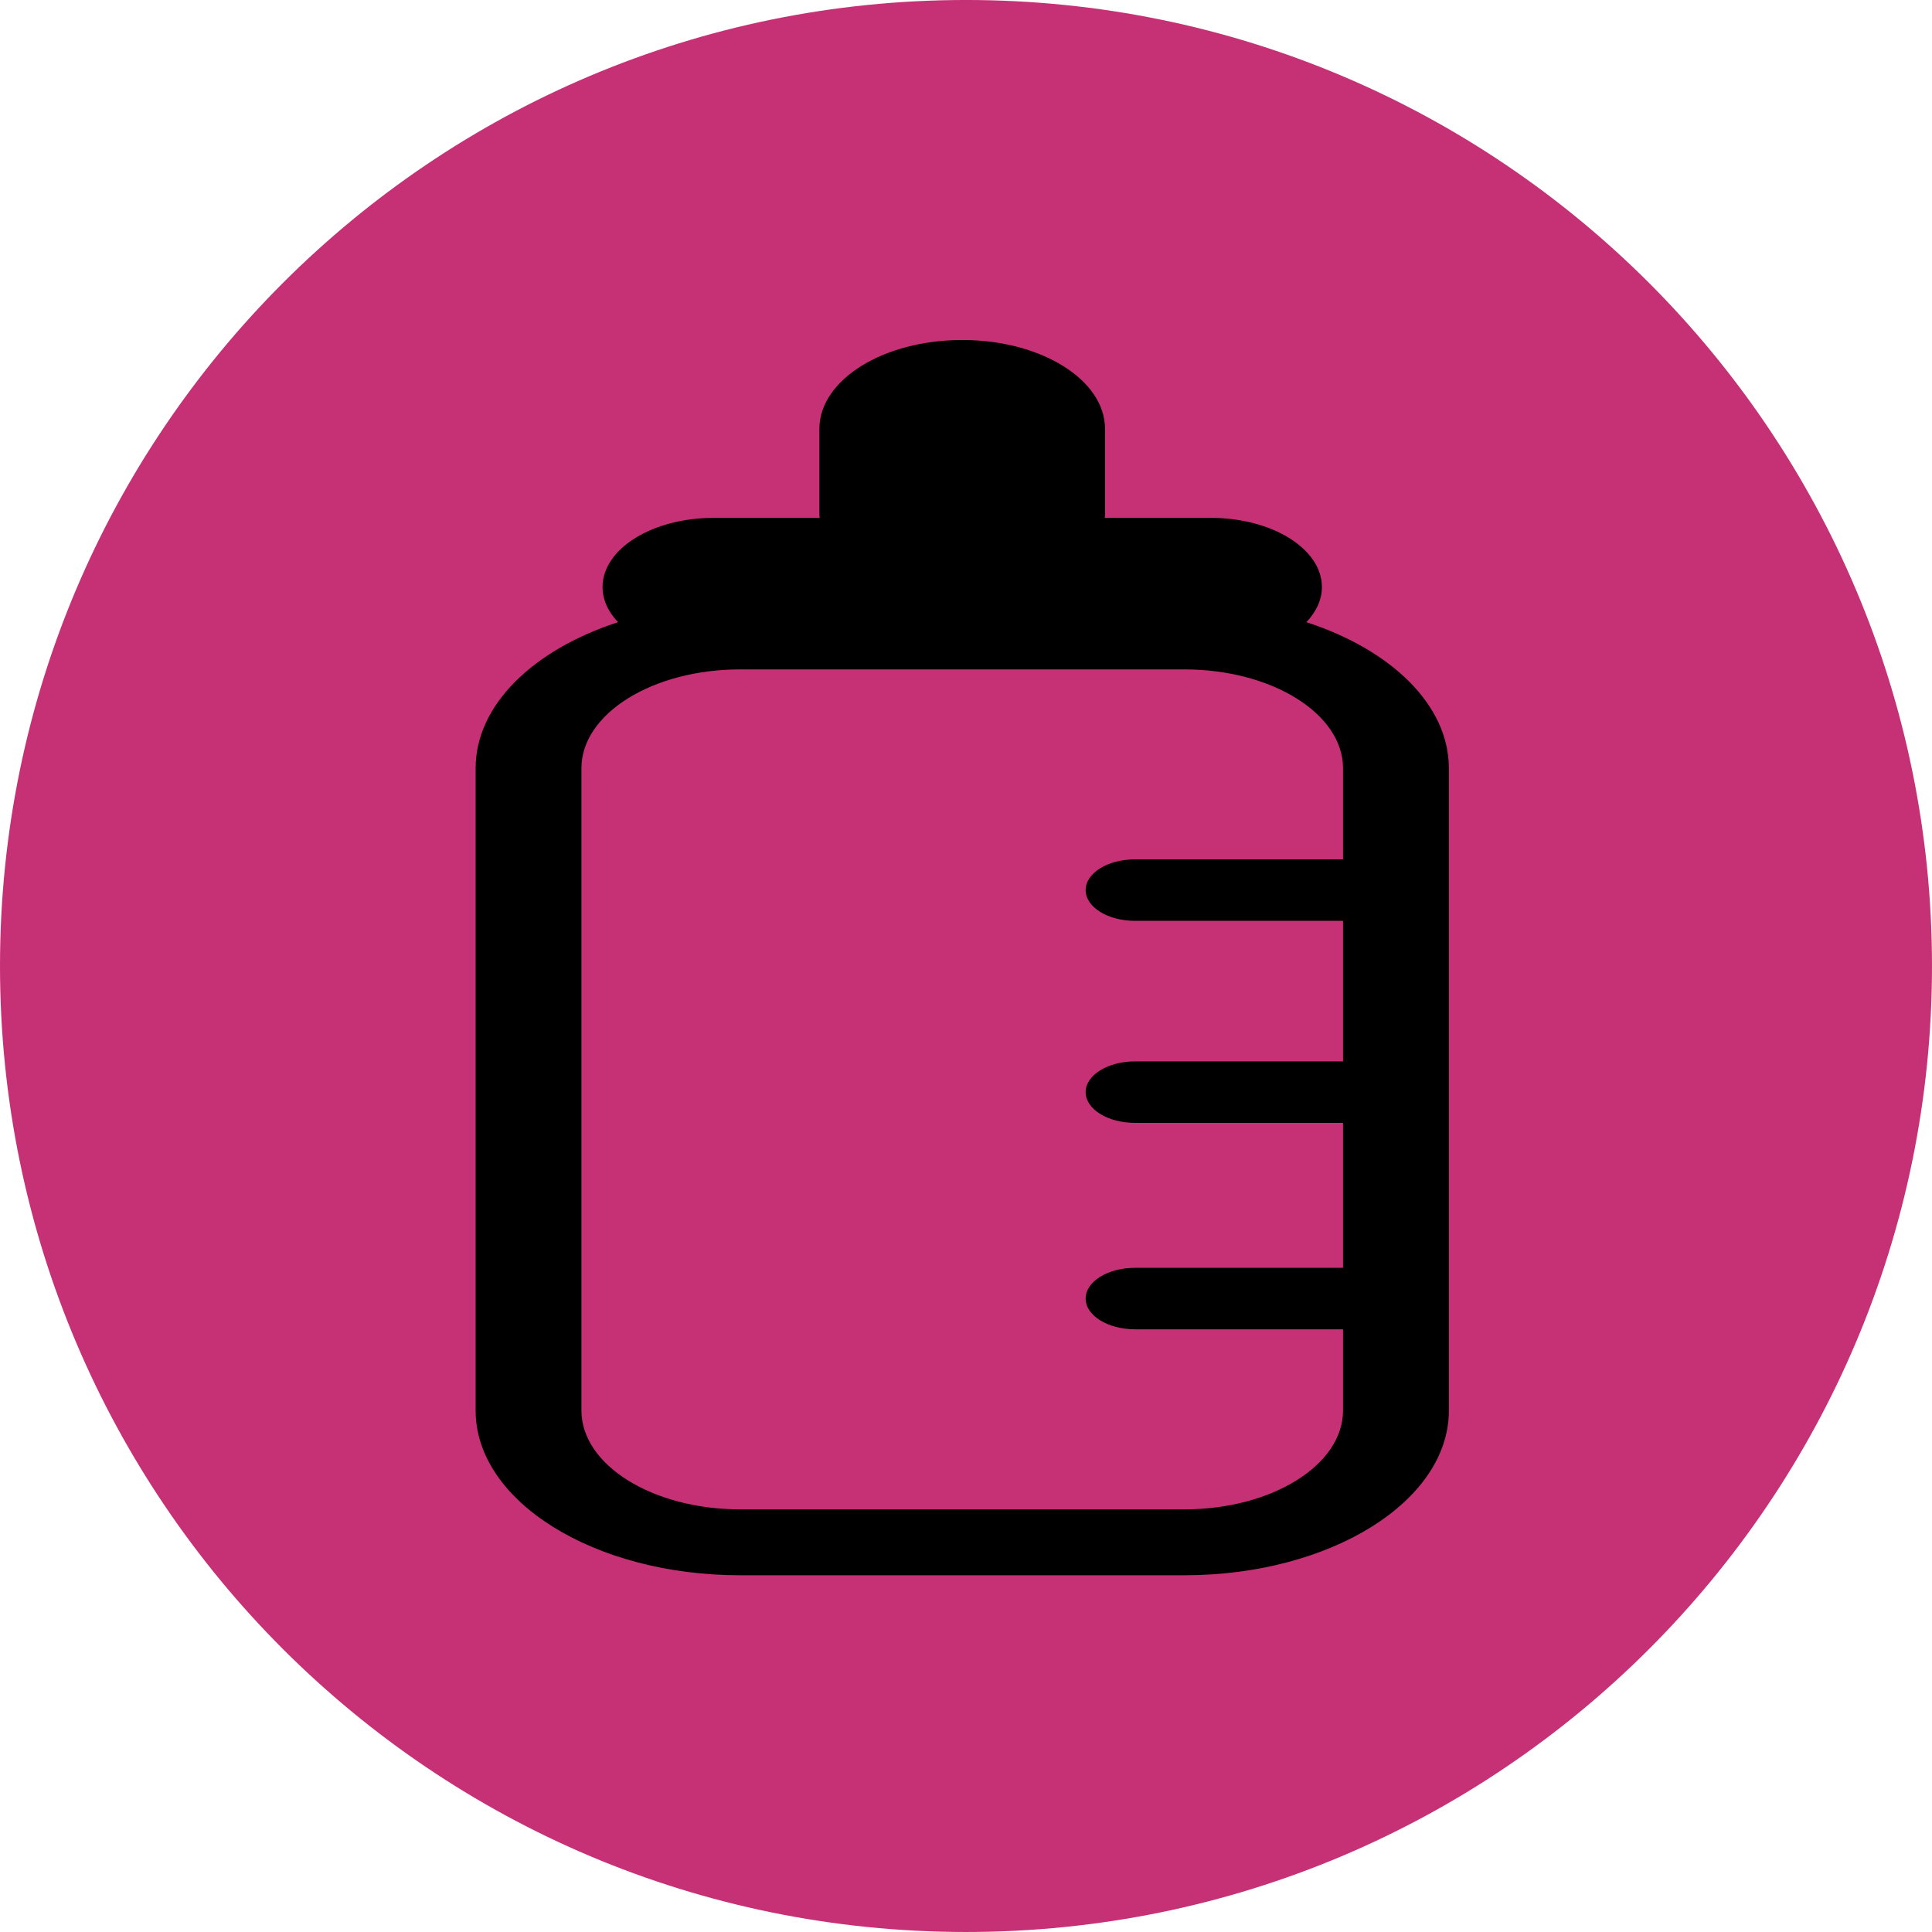 <?xml version="1.0" encoding="UTF-8" standalone="no"?>
<!-- Created with Inkscape (http://www.inkscape.org/) -->

<svg
   xmlns:dc="http://purl.org/dc/elements/1.1/"
   xmlns:cc="http://creativecommons.org/ns#"
   xmlns:rdf="http://www.w3.org/1999/02/22-rdf-syntax-ns#"
   xmlns:svg="http://www.w3.org/2000/svg"
   xmlns="http://www.w3.org/2000/svg"
   xmlns:sodipodi="http://sodipodi.sourceforge.net/DTD/sodipodi-0.dtd"
   xmlns:inkscape="http://www.inkscape.org/namespaces/inkscape"
   width="35.985mm"
   height="35.985mm"
   viewBox="0 0 127.506 127.507"
   id="svg11407"
   version="1.1"
   inkscape:version="0.91 r13725"
   sodipodi:docname="feeding.svg">
  <defs
     id="defs11409" />
  <sodipodi:namedview
     id="base"
     pagecolor="#ffffff"
     bordercolor="#666666"
     borderopacity="1.0"
     inkscape:pageopacity="0.0"
     inkscape:pageshadow="2"
     inkscape:zoom="1.4"
     inkscape:cx="85.789229"
     inkscape:cy="94.109968"
     inkscape:document-units="px"
     inkscape:current-layer="layer1"
     showgrid="false"
     fit-margin-top="0"
     fit-margin-left="0"
     fit-margin-right="0"
     fit-margin-bottom="0"
     inkscape:window-width="1920"
     inkscape:window-height="1058"
     inkscape:window-x="-8"
     inkscape:window-y="-8"
     inkscape:window-maximized="1" />
  <g
     inkscape:label="Layer 1"
     inkscape:groupmode="layer"
     id="layer1"
     transform="translate(-46.961,-326.466)">
    <g
       transform="matrix(1.25,0,0,-1.25,174.467,390.219)"
       id="g5208"
       style="fill:#c53174;fill-opacity:1">
      <path
         inkscape:connector-curvature="0"
         id="path5210"
         style="fill:#c53174;fill-opacity:1;fill-rule:nonzero;stroke:none"
         d="m 0,0 c 0,-28.168 -22.835,-51.003 -51.003,-51.003 -28.168,0 -51.002,22.835 -51.002,51.003 0,28.168 22.834,51.003 51.002,51.003 C -22.835,51.003 0,28.168 0,0" />
    </g>
    <g
       id="g12906"
       transform="matrix(0.281,0,0,0.175,45.015,348.905)">
      <g
         id="g12866">
        <path
           id="path12868"
           d="m 313.749,106.417 c 2.293,-3.892 3.646,-8.408 3.646,-13.243 0,-14.411 -11.686,-26.093 -26.096,-26.093 l -24.908,0 c 0.018,-0.411 0.065,-0.824 0.065,-1.241 l 0,-32.297 C 266.457,15.016 251.449,0 232.919,0 214.392,0 199.37,15.016 199.37,33.543 l 0,32.297 c 0,0.417 0.059,0.831 0.071,1.241 l -24.905,0 c -14.411,0 -26.093,11.683 -26.093,26.093 0,4.841 1.339,9.357 3.644,13.243 -19.86,10.374 -33.452,31.159 -33.452,55.08 l 0,242.237 c 0,34.253 27.866,62.116 62.11,62.116 l 104.349,0 c 34.259,0 62.122,-27.863 62.122,-62.116 l 0,-242.243 c -0.012,-23.915 -13.607,-44.7 -33.467,-55.074 z m -28.661,334.585 -104.349,0 c -20.548,0 -37.258,-16.716 -37.258,-37.268 l 0,-242.243 c 0,-20.558 16.716,-37.267 37.258,-37.267 l 104.349,0 c 20.552,0 37.267,16.716 37.267,37.267 l 0,34.372 -48.852,0 c -6.414,0 -11.598,5.187 -11.598,11.591 0,6.41 5.184,11.597 11.598,11.597 l 48.852,0 0,53.011 -48.852,0 c -6.414,0 -11.598,5.189 -11.598,11.585 0,6.413 5.184,11.597 11.598,11.597 l 48.852,0 0,54.663 -48.852,0 c -6.414,0 -11.598,5.184 -11.598,11.597 0,6.396 5.184,11.586 11.598,11.586 l 48.852,0 0,30.646 c -0.001,20.55 -16.715,37.266 -37.267,37.266 z"
           inkscape:connector-curvature="0" />
      </g>
      <g
         id="g12870" />
      <g
         id="g12872" />
      <g
         id="g12874" />
      <g
         id="g12876" />
      <g
         id="g12878" />
      <g
         id="g12880" />
      <g
         id="g12882" />
      <g
         id="g12884" />
      <g
         id="g12886" />
      <g
         id="g12888" />
      <g
         id="g12890" />
      <g
         id="g12892" />
      <g
         id="g12894" />
      <g
         id="g12896" />
      <g
         id="g12898" />
    </g>
  </g>
</svg>

